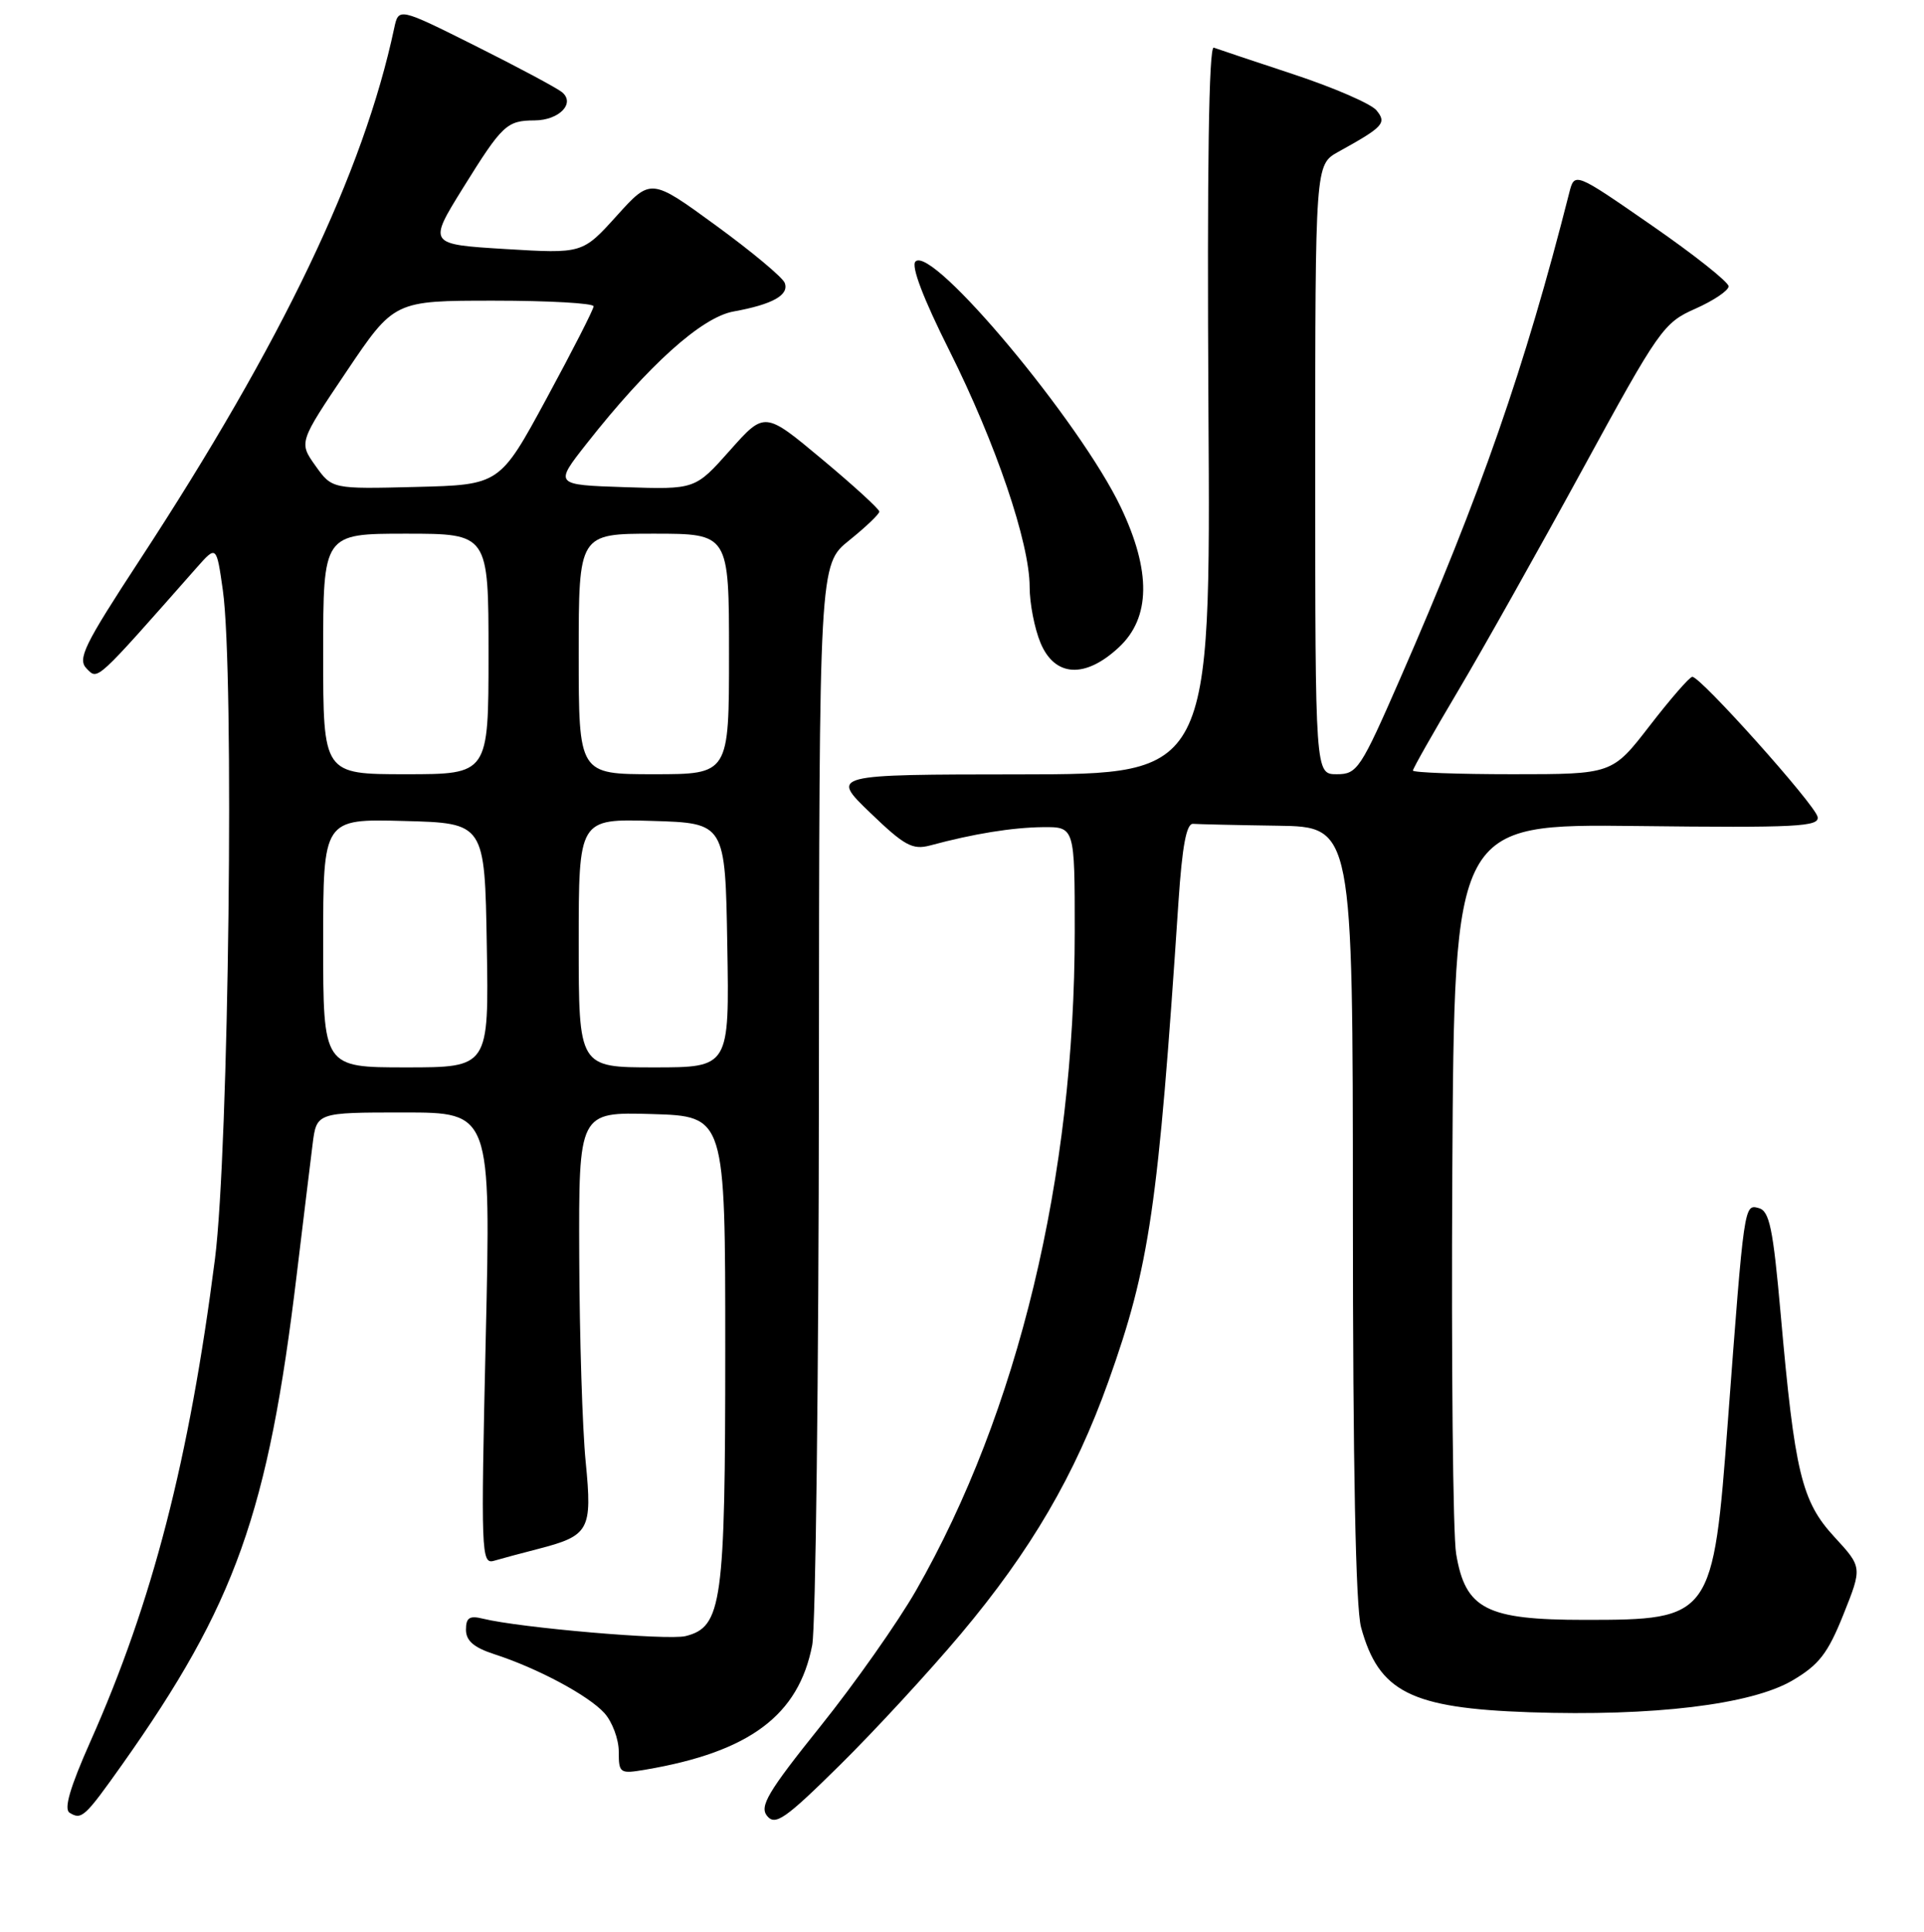 <?xml version="1.0" encoding="UTF-8" standalone="no"?>
<!DOCTYPE svg PUBLIC "-//W3C//DTD SVG 1.1//EN" "http://www.w3.org/Graphics/SVG/1.1/DTD/svg11.dtd" >
<svg xmlns="http://www.w3.org/2000/svg" xmlns:xlink="http://www.w3.org/1999/xlink" version="1.1" viewBox="0 0 256 257">
 <g >
 <path fill="currentColor"
d=" M 127.84 217.38 C 137.16 206.29 143.01 196.28 147.48 183.78 C 152.97 168.41 154.10 160.67 156.80 120.00 C 157.30 112.55 157.86 109.53 158.75 109.60 C 159.44 109.65 164.50 109.77 170.00 109.85 C 180.00 110.00 180.00 110.00 180.01 161.25 C 180.01 195.23 180.38 213.85 181.10 216.50 C 183.46 225.10 187.71 227.24 203.50 227.79 C 220.00 228.35 232.99 226.78 238.48 223.57 C 242.03 221.48 243.20 219.98 245.28 214.78 C 247.79 208.50 247.79 208.50 244.07 204.46 C 239.71 199.73 238.80 195.93 236.93 174.83 C 235.91 163.35 235.44 161.09 233.99 160.71 C 232.07 160.20 232.07 160.17 229.91 189.00 C 227.94 215.25 227.76 215.50 210.87 215.50 C 197.74 215.50 194.98 214.08 193.75 206.72 C 193.32 204.21 193.10 181.33 193.24 155.88 C 193.50 109.61 193.50 109.61 217.84 109.89 C 239.12 110.14 242.14 109.98 241.84 108.66 C 241.46 106.99 226.24 89.98 225.17 90.04 C 224.80 90.06 222.26 92.98 219.51 96.54 C 214.52 103.00 214.52 103.00 201.26 103.00 C 193.97 103.00 188.00 102.78 188.00 102.51 C 188.00 102.24 190.70 97.48 194.00 91.92 C 197.30 86.36 204.76 73.08 210.58 62.42 C 220.75 43.79 221.34 42.94 225.58 41.07 C 228.01 39.99 230.00 38.65 230.00 38.09 C 230.00 37.53 225.39 33.87 219.75 29.97 C 209.50 22.87 209.50 22.87 208.79 25.68 C 202.90 48.88 197.03 65.73 186.31 90.25 C 181.03 102.33 180.59 103.00 177.87 103.00 C 175.00 103.00 175.00 103.00 175.00 62.45 C 175.00 21.91 175.00 21.91 178.07 20.20 C 184.10 16.87 184.55 16.37 183.14 14.67 C 182.43 13.81 177.50 11.67 172.18 9.91 C 166.85 8.15 162.05 6.54 161.50 6.34 C 160.84 6.10 160.60 22.45 160.79 54.49 C 161.09 103.00 161.09 103.00 135.79 103.02 C 110.50 103.04 110.50 103.04 115.78 108.12 C 120.36 112.53 121.42 113.10 123.78 112.47 C 129.56 110.91 134.67 110.09 138.75 110.04 C 143.00 110.00 143.00 110.00 143.00 123.91 C 143.00 156.56 135.47 187.85 121.89 211.58 C 119.47 215.80 113.75 223.94 109.16 229.66 C 102.13 238.43 101.02 240.32 102.08 241.60 C 103.17 242.91 104.51 241.97 111.76 234.81 C 116.39 230.24 123.62 222.40 127.84 217.38 Z  M 16.26 234.74 C 31.34 213.43 35.68 201.27 39.49 169.50 C 40.35 162.35 41.30 154.59 41.59 152.25 C 42.12 148.00 42.12 148.00 53.72 148.00 C 65.32 148.00 65.32 148.00 64.63 178.08 C 63.98 206.62 64.03 208.13 65.72 207.64 C 66.70 207.35 69.31 206.65 71.53 206.08 C 78.43 204.30 78.82 203.60 77.93 194.50 C 77.49 190.10 77.11 177.82 77.07 167.21 C 77.00 147.93 77.00 147.93 86.75 148.21 C 96.50 148.50 96.50 148.50 96.50 179.50 C 96.50 213.32 96.07 216.44 91.22 217.66 C 88.85 218.25 69.18 216.56 64.25 215.34 C 62.47 214.90 62.00 215.21 62.00 216.81 C 62.00 218.28 63.05 219.18 65.75 220.06 C 71.51 221.92 78.29 225.55 80.42 227.90 C 81.47 229.07 82.33 231.38 82.33 233.03 C 82.33 235.92 82.47 236.01 85.92 235.42 C 99.74 233.07 106.27 228.19 108.07 218.86 C 108.53 216.46 108.93 183.13 108.96 144.80 C 109.00 75.09 109.00 75.09 113.00 71.88 C 115.20 70.11 117.00 68.39 117.00 68.06 C 117.00 67.73 113.57 64.59 109.37 61.09 C 101.74 54.72 101.74 54.72 97.12 59.92 C 92.50 65.12 92.50 65.12 83.12 64.81 C 73.74 64.50 73.74 64.50 78.07 59.00 C 86.27 48.58 93.35 42.21 97.60 41.44 C 102.80 40.50 105.03 39.25 104.41 37.63 C 104.13 36.90 100.01 33.46 95.25 29.99 C 86.60 23.68 86.60 23.68 82.05 28.72 C 77.50 33.75 77.50 33.75 67.23 33.13 C 56.96 32.50 56.96 32.50 61.61 25.00 C 66.84 16.59 67.42 16.04 71.13 16.02 C 74.41 16.00 76.60 13.73 74.76 12.25 C 74.07 11.69 68.90 8.93 63.27 6.11 C 53.04 1.00 53.04 1.00 52.45 3.75 C 48.37 22.91 37.55 45.52 18.59 74.50 C 11.16 85.86 10.27 87.68 11.54 88.96 C 13.05 90.48 12.61 90.88 26.15 75.54 C 28.80 72.54 28.80 72.54 29.65 78.52 C 31.20 89.44 30.45 153.01 28.60 167.50 C 25.18 194.18 20.29 213.13 12.02 231.70 C 9.32 237.78 8.47 240.67 9.26 241.16 C 10.86 242.15 11.28 241.76 16.26 234.74 Z  M 148.89 86.10 C 153.10 82.17 153.18 75.99 149.14 67.50 C 143.74 56.15 124.03 32.57 121.81 34.79 C 121.20 35.40 122.86 39.74 126.31 46.62 C 132.50 58.98 137.00 72.22 137.00 78.08 C 137.00 80.27 137.65 83.62 138.45 85.53 C 140.35 90.08 144.40 90.30 148.89 86.10 Z  M 43.00 125.47 C 43.00 108.93 43.00 108.93 53.75 109.22 C 64.50 109.50 64.50 109.50 64.77 125.75 C 65.05 142.00 65.05 142.00 54.02 142.00 C 43.00 142.00 43.00 142.00 43.00 125.47 Z  M 77.00 125.46 C 77.00 108.93 77.00 108.93 86.75 109.21 C 96.50 109.50 96.50 109.50 96.77 125.75 C 97.05 142.00 97.05 142.00 87.02 142.00 C 77.00 142.00 77.00 142.00 77.00 125.46 Z  M 43.00 87.00 C 43.00 71.00 43.00 71.00 54.00 71.00 C 65.00 71.00 65.00 71.00 65.00 87.00 C 65.00 103.00 65.00 103.00 54.00 103.00 C 43.00 103.00 43.00 103.00 43.00 87.00 Z  M 77.00 87.00 C 77.00 71.00 77.00 71.00 87.00 71.00 C 97.00 71.00 97.00 71.00 97.00 87.00 C 97.00 103.00 97.00 103.00 87.00 103.00 C 77.00 103.00 77.00 103.00 77.00 87.00 Z  M 41.97 61.96 C 39.76 58.85 39.76 58.85 46.10 49.43 C 52.45 40.00 52.45 40.00 65.72 40.00 C 73.03 40.00 78.99 40.34 78.98 40.75 C 78.98 41.16 76.16 46.67 72.73 53.00 C 66.50 64.50 66.50 64.50 55.34 64.78 C 44.18 65.06 44.18 65.06 41.97 61.96 Z "/>
</g>
</svg>